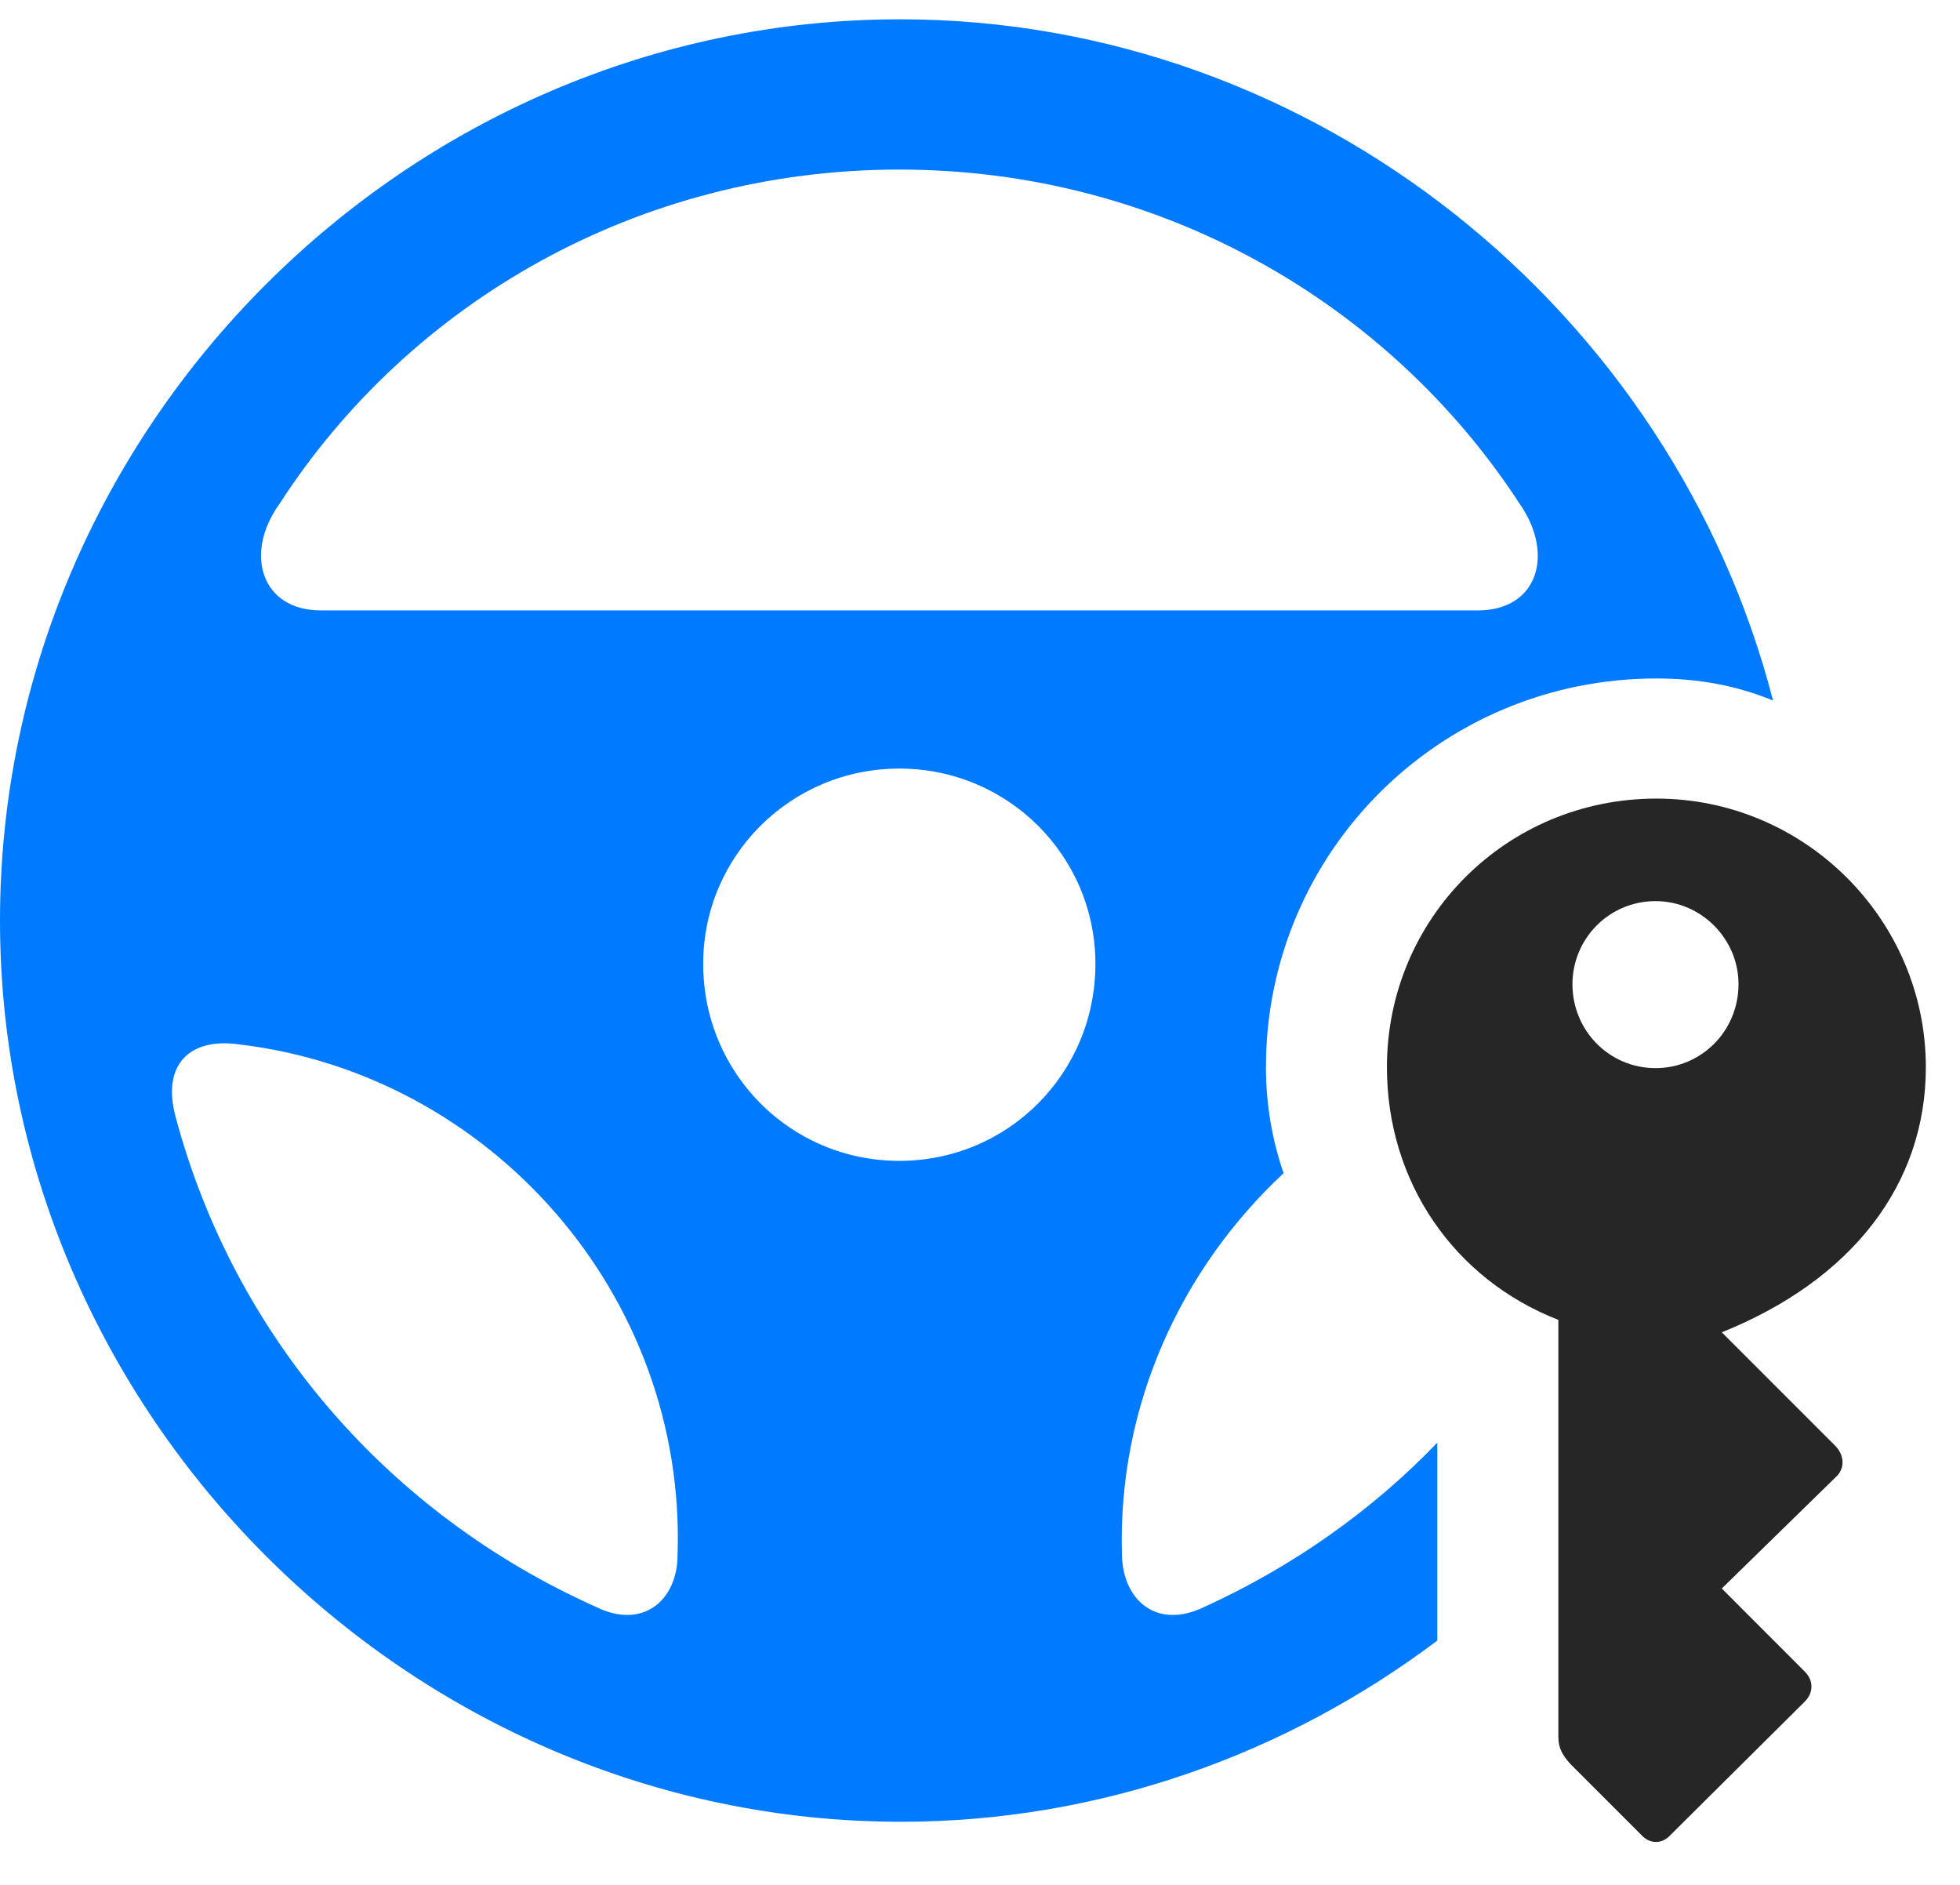 <svg width="26" height="25" viewBox="0 0 26 25" fill="none" xmlns="http://www.w3.org/2000/svg">
<path d="M11.953 24.163C14.602 24.163 17.074 23.26 19.066 21.76V19.698C19.066 19.51 19.066 19.323 19.066 19.135C18.211 20.026 17.156 20.776 15.973 21.315C15.34 21.62 14.895 21.221 14.883 20.624C14.824 18.643 15.668 16.827 17.027 15.561C16.875 15.116 16.793 14.647 16.793 14.155C16.793 11.307 19.102 8.999 21.973 8.999C22.523 8.999 23.039 9.092 23.52 9.292C22.195 4.147 17.461 0.256 11.941 0.256C5.402 0.256 0 5.67 0 12.21C0 18.737 5.414 24.163 11.953 24.163ZM3.703 6.69C5.426 4.018 8.461 2.249 11.93 2.249C15.387 2.249 18.422 4.018 20.156 6.678C20.625 7.346 20.402 8.096 19.605 8.096H4.254C3.469 8.096 3.234 7.346 3.703 6.69ZM11.93 15.397C10.488 15.397 9.328 14.237 9.328 12.784C9.328 11.354 10.488 10.194 11.93 10.194C13.371 10.194 14.531 11.354 14.531 12.784C14.531 14.237 13.371 15.397 11.93 15.397ZM2.332 14.823C2.133 14.096 2.543 13.768 3.152 13.85C6.504 14.237 9.105 17.178 8.988 20.624C8.988 21.221 8.531 21.62 7.91 21.315C5.133 20.073 3.105 17.706 2.332 14.823Z" fill="#007AFF"/>
<path d="M21.973 10.592C19.98 10.592 18.398 12.186 18.398 14.155C18.398 15.678 19.289 16.967 20.672 17.506V23.038C20.672 23.19 20.73 23.284 20.836 23.401L21.773 24.338C21.879 24.456 22.043 24.467 22.16 24.338L23.941 22.569C24.059 22.452 24.059 22.288 23.941 22.171L22.84 21.069L24.375 19.569C24.469 19.463 24.469 19.299 24.34 19.171L22.84 17.671C24.562 16.979 25.547 15.713 25.547 14.155C25.547 12.198 23.941 10.592 21.973 10.592ZM21.961 11.952C22.57 11.952 23.062 12.456 23.062 13.053C23.062 13.674 22.57 14.167 21.961 14.167C21.352 14.167 20.859 13.674 20.859 13.053C20.859 12.456 21.34 11.952 21.961 11.952Z" fill="black" fill-opacity="0.85"/>
</svg>
